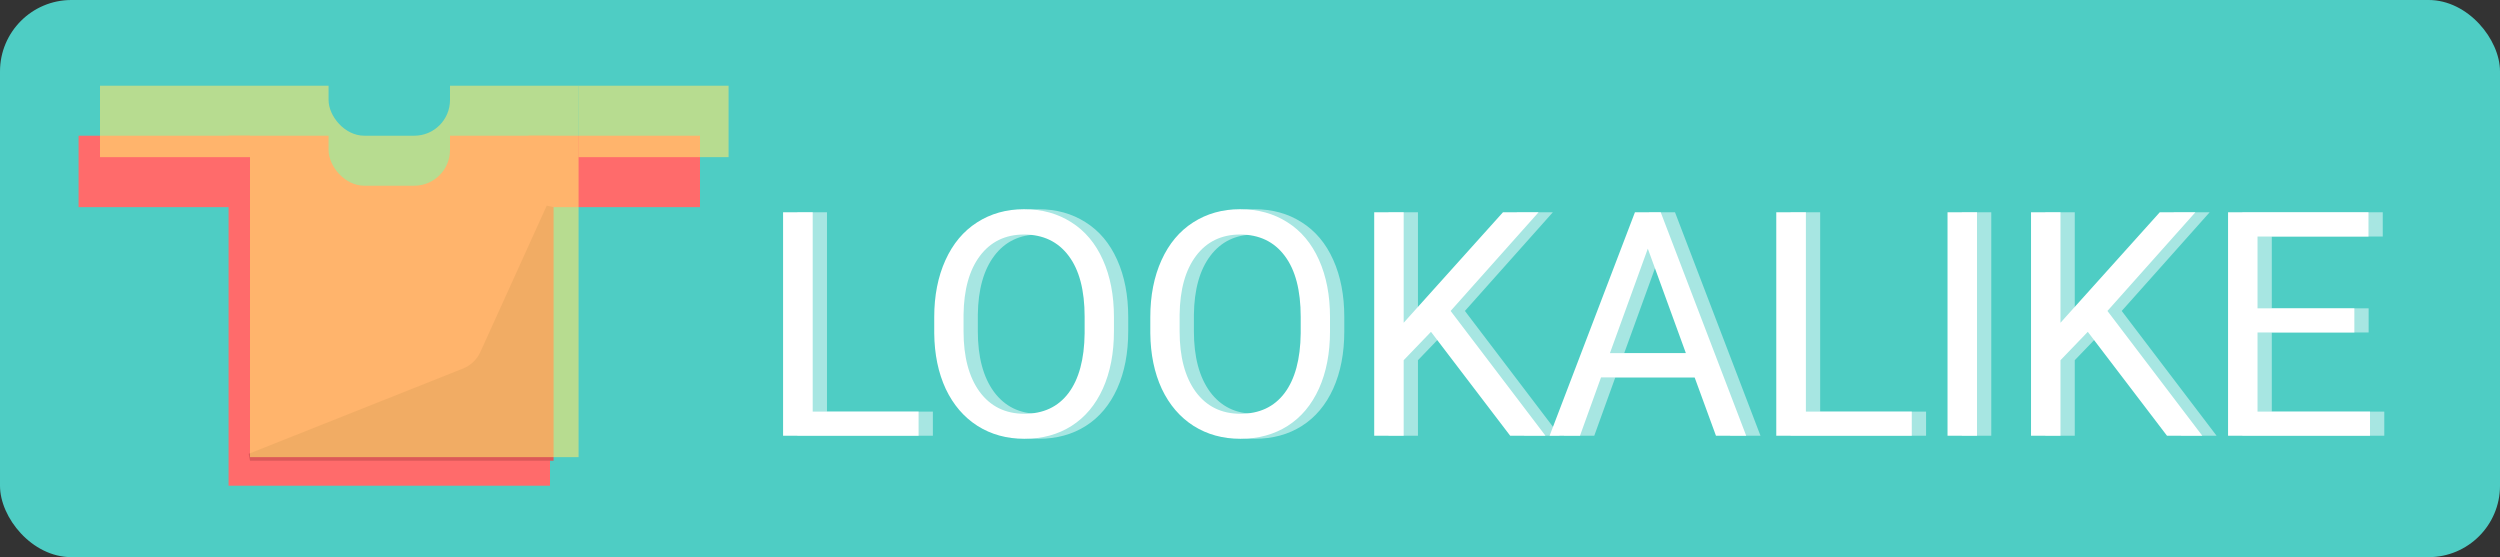 <svg width="350" height="78" viewBox="0 0 350 78" fill="none" xmlns="http://www.w3.org/2000/svg">
<rect x="0" y="0" width="350" height="78" fill="#333333" stroke="none"/>
<rect width="350" height="78" rx="10" fill="#4ECDC4"/>
<path d="M113.777 57.627H128.602V61H109.631V29.719H113.777V57.627ZM155.951 46.369C155.951 49.434 155.436 52.113 154.404 54.404C153.373 56.682 151.912 58.422 150.021 59.625C148.131 60.828 145.925 61.43 143.404 61.43C140.941 61.43 138.757 60.828 136.852 59.625C134.947 58.408 133.464 56.682 132.404 54.447C131.359 52.199 130.822 49.599 130.793 46.648V44.393C130.793 41.385 131.316 38.728 132.361 36.422C133.407 34.116 134.882 32.354 136.787 31.137C138.706 29.905 140.898 29.289 143.361 29.289C145.868 29.289 148.074 29.898 149.979 31.115C151.898 32.318 153.373 34.073 154.404 36.379C155.436 38.671 155.951 41.342 155.951 44.393V46.369ZM151.848 44.35C151.848 40.64 151.103 37.797 149.613 35.82C148.124 33.829 146.04 32.834 143.361 32.834C140.755 32.834 138.699 33.829 137.195 35.82C135.706 37.797 134.939 40.547 134.896 44.07V46.369C134.896 49.964 135.648 52.793 137.152 54.855C138.671 56.904 140.755 57.928 143.404 57.928C146.068 57.928 148.131 56.961 149.592 55.027C151.053 53.079 151.805 50.294 151.848 46.67V44.35ZM186.201 46.369C186.201 49.434 185.686 52.113 184.654 54.404C183.623 56.682 182.162 58.422 180.271 59.625C178.381 60.828 176.175 61.43 173.654 61.43C171.191 61.43 169.007 60.828 167.102 59.625C165.197 58.408 163.714 56.682 162.654 54.447C161.609 52.199 161.072 49.599 161.043 46.648V44.393C161.043 41.385 161.566 38.728 162.611 36.422C163.657 34.116 165.132 32.354 167.037 31.137C168.956 29.905 171.148 29.289 173.611 29.289C176.118 29.289 178.324 29.898 180.229 31.115C182.148 32.318 183.623 34.073 184.654 36.379C185.686 38.671 186.201 41.342 186.201 44.393V46.369ZM182.098 44.35C182.098 40.64 181.353 37.797 179.863 35.82C178.374 33.829 176.29 32.834 173.611 32.834C171.005 32.834 168.949 33.829 167.445 35.82C165.956 37.797 165.189 40.547 165.146 44.07V46.369C165.146 49.964 165.898 52.793 167.402 54.855C168.921 56.904 171.005 57.928 173.654 57.928C176.318 57.928 178.381 56.961 179.842 55.027C181.303 53.079 182.055 50.294 182.098 46.67V44.35ZM200.338 46.455L196.514 50.43V61H192.389V29.719H196.514V45.188L210.414 29.719H215.398L203.088 43.533L216.365 61H211.424L200.338 46.455ZM237.248 52.836H224.143L221.199 61H216.945L228.891 29.719H232.5L244.467 61H240.234L237.248 52.836ZM225.389 49.441H236.023L230.695 34.81L225.389 49.441ZM252.824 57.627H267.648V61H248.678V29.719H252.824V57.627ZM276.779 61H272.654V29.719H276.779V61ZM292.291 46.455L288.467 50.43V61H284.342V29.719H288.467V45.188L302.367 29.719H307.352L295.041 43.533L308.318 61H303.377L292.291 46.455ZM329.609 46.541H316.053V57.627H331.801V61H311.928V29.719H331.586V33.113H316.053V43.168H329.609V46.541Z" fill="white"/>
<path d="M115.777 57.627H130.602V61H111.631V29.719H115.777V57.627ZM157.951 46.369C157.951 49.434 157.436 52.113 156.404 54.404C155.373 56.682 153.912 58.422 152.021 59.625C150.131 60.828 147.925 61.43 145.404 61.43C142.941 61.43 140.757 60.828 138.852 59.625C136.947 58.408 135.464 56.682 134.404 54.447C133.359 52.199 132.822 49.599 132.793 46.648V44.393C132.793 41.385 133.316 38.728 134.361 36.422C135.407 34.116 136.882 32.354 138.787 31.137C140.706 29.905 142.898 29.289 145.361 29.289C147.868 29.289 150.074 29.898 151.979 31.115C153.898 32.318 155.373 34.073 156.404 36.379C157.436 38.671 157.951 41.342 157.951 44.393V46.369ZM153.848 44.35C153.848 40.64 153.103 37.797 151.613 35.82C150.124 33.829 148.04 32.834 145.361 32.834C142.755 32.834 140.699 33.829 139.195 35.82C137.706 37.797 136.939 40.547 136.896 44.07V46.369C136.896 49.964 137.648 52.793 139.152 54.855C140.671 56.904 142.755 57.928 145.404 57.928C148.068 57.928 150.131 56.961 151.592 55.027C153.053 53.079 153.805 50.294 153.848 46.67V44.35ZM188.201 46.369C188.201 49.434 187.686 52.113 186.654 54.404C185.623 56.682 184.162 58.422 182.271 59.625C180.381 60.828 178.175 61.43 175.654 61.43C173.191 61.43 171.007 60.828 169.102 59.625C167.197 58.408 165.714 56.682 164.654 54.447C163.609 52.199 163.072 49.599 163.043 46.648V44.393C163.043 41.385 163.566 38.728 164.611 36.422C165.657 34.116 167.132 32.354 169.037 31.137C170.956 29.905 173.148 29.289 175.611 29.289C178.118 29.289 180.324 29.898 182.229 31.115C184.148 32.318 185.623 34.073 186.654 36.379C187.686 38.671 188.201 41.342 188.201 44.393V46.369ZM184.098 44.35C184.098 40.64 183.353 37.797 181.863 35.82C180.374 33.829 178.29 32.834 175.611 32.834C173.005 32.834 170.949 33.829 169.445 35.82C167.956 37.797 167.189 40.547 167.146 44.07V46.369C167.146 49.964 167.898 52.793 169.402 54.855C170.921 56.904 173.005 57.928 175.654 57.928C178.318 57.928 180.381 56.961 181.842 55.027C183.303 53.079 184.055 50.294 184.098 46.67V44.35ZM202.338 46.455L198.514 50.43V61H194.389V29.719H198.514V45.188L212.414 29.719H217.398L205.088 43.533L218.365 61H213.424L202.338 46.455ZM239.248 52.836H226.143L223.199 61H218.945L230.891 29.719H234.5L246.467 61H242.234L239.248 52.836ZM227.389 49.441H238.023L232.695 34.81L227.389 49.441ZM254.824 57.627H269.648V61H250.678V29.719H254.824V57.627ZM278.779 61H274.654V29.719H278.779V61ZM294.291 46.455L290.467 50.43V61H286.342V29.719H290.467V45.188L304.367 29.719H309.352L297.041 43.533L310.318 61H305.377L294.291 46.455ZM331.609 46.541H318.053V57.627H333.801V61H313.928V29.719H333.586V33.113H318.053V43.168H331.609V46.541Z" fill="white" fill-opacity="0.5"/>
<rect x="32" y="19" width="45" height="49" fill="#FF6B6B"/>
<rect x="46" y="8" width="17" height="18" rx="5" fill="#4ECDC4"/>
<rect x="74" y="19" width="24" height="10" fill="#FF6B6B"/>
<rect x="11" y="19" width="24" height="10" fill="#FF6B6B"/>
<path d="M77 64V29L67.712 49.483C67.178 50.661 66.208 51.586 65.006 52.064L35 64H77Z" fill="#DC5858" stroke="#DC5858"/>
<rect x="35" y="12" width="46" height="52" fill="#FFE66D" fill-opacity="0.59"/>
<rect x="46" y="5" width="17" height="14" rx="5" fill="#4ECDC4"/>
<rect x="81" y="12" width="21" height="10" fill="#FFE66D" fill-opacity="0.59"/>
<rect x="14" y="12" width="21" height="10" fill="#FFE66D" fill-opacity="0.59"/>
</svg>
